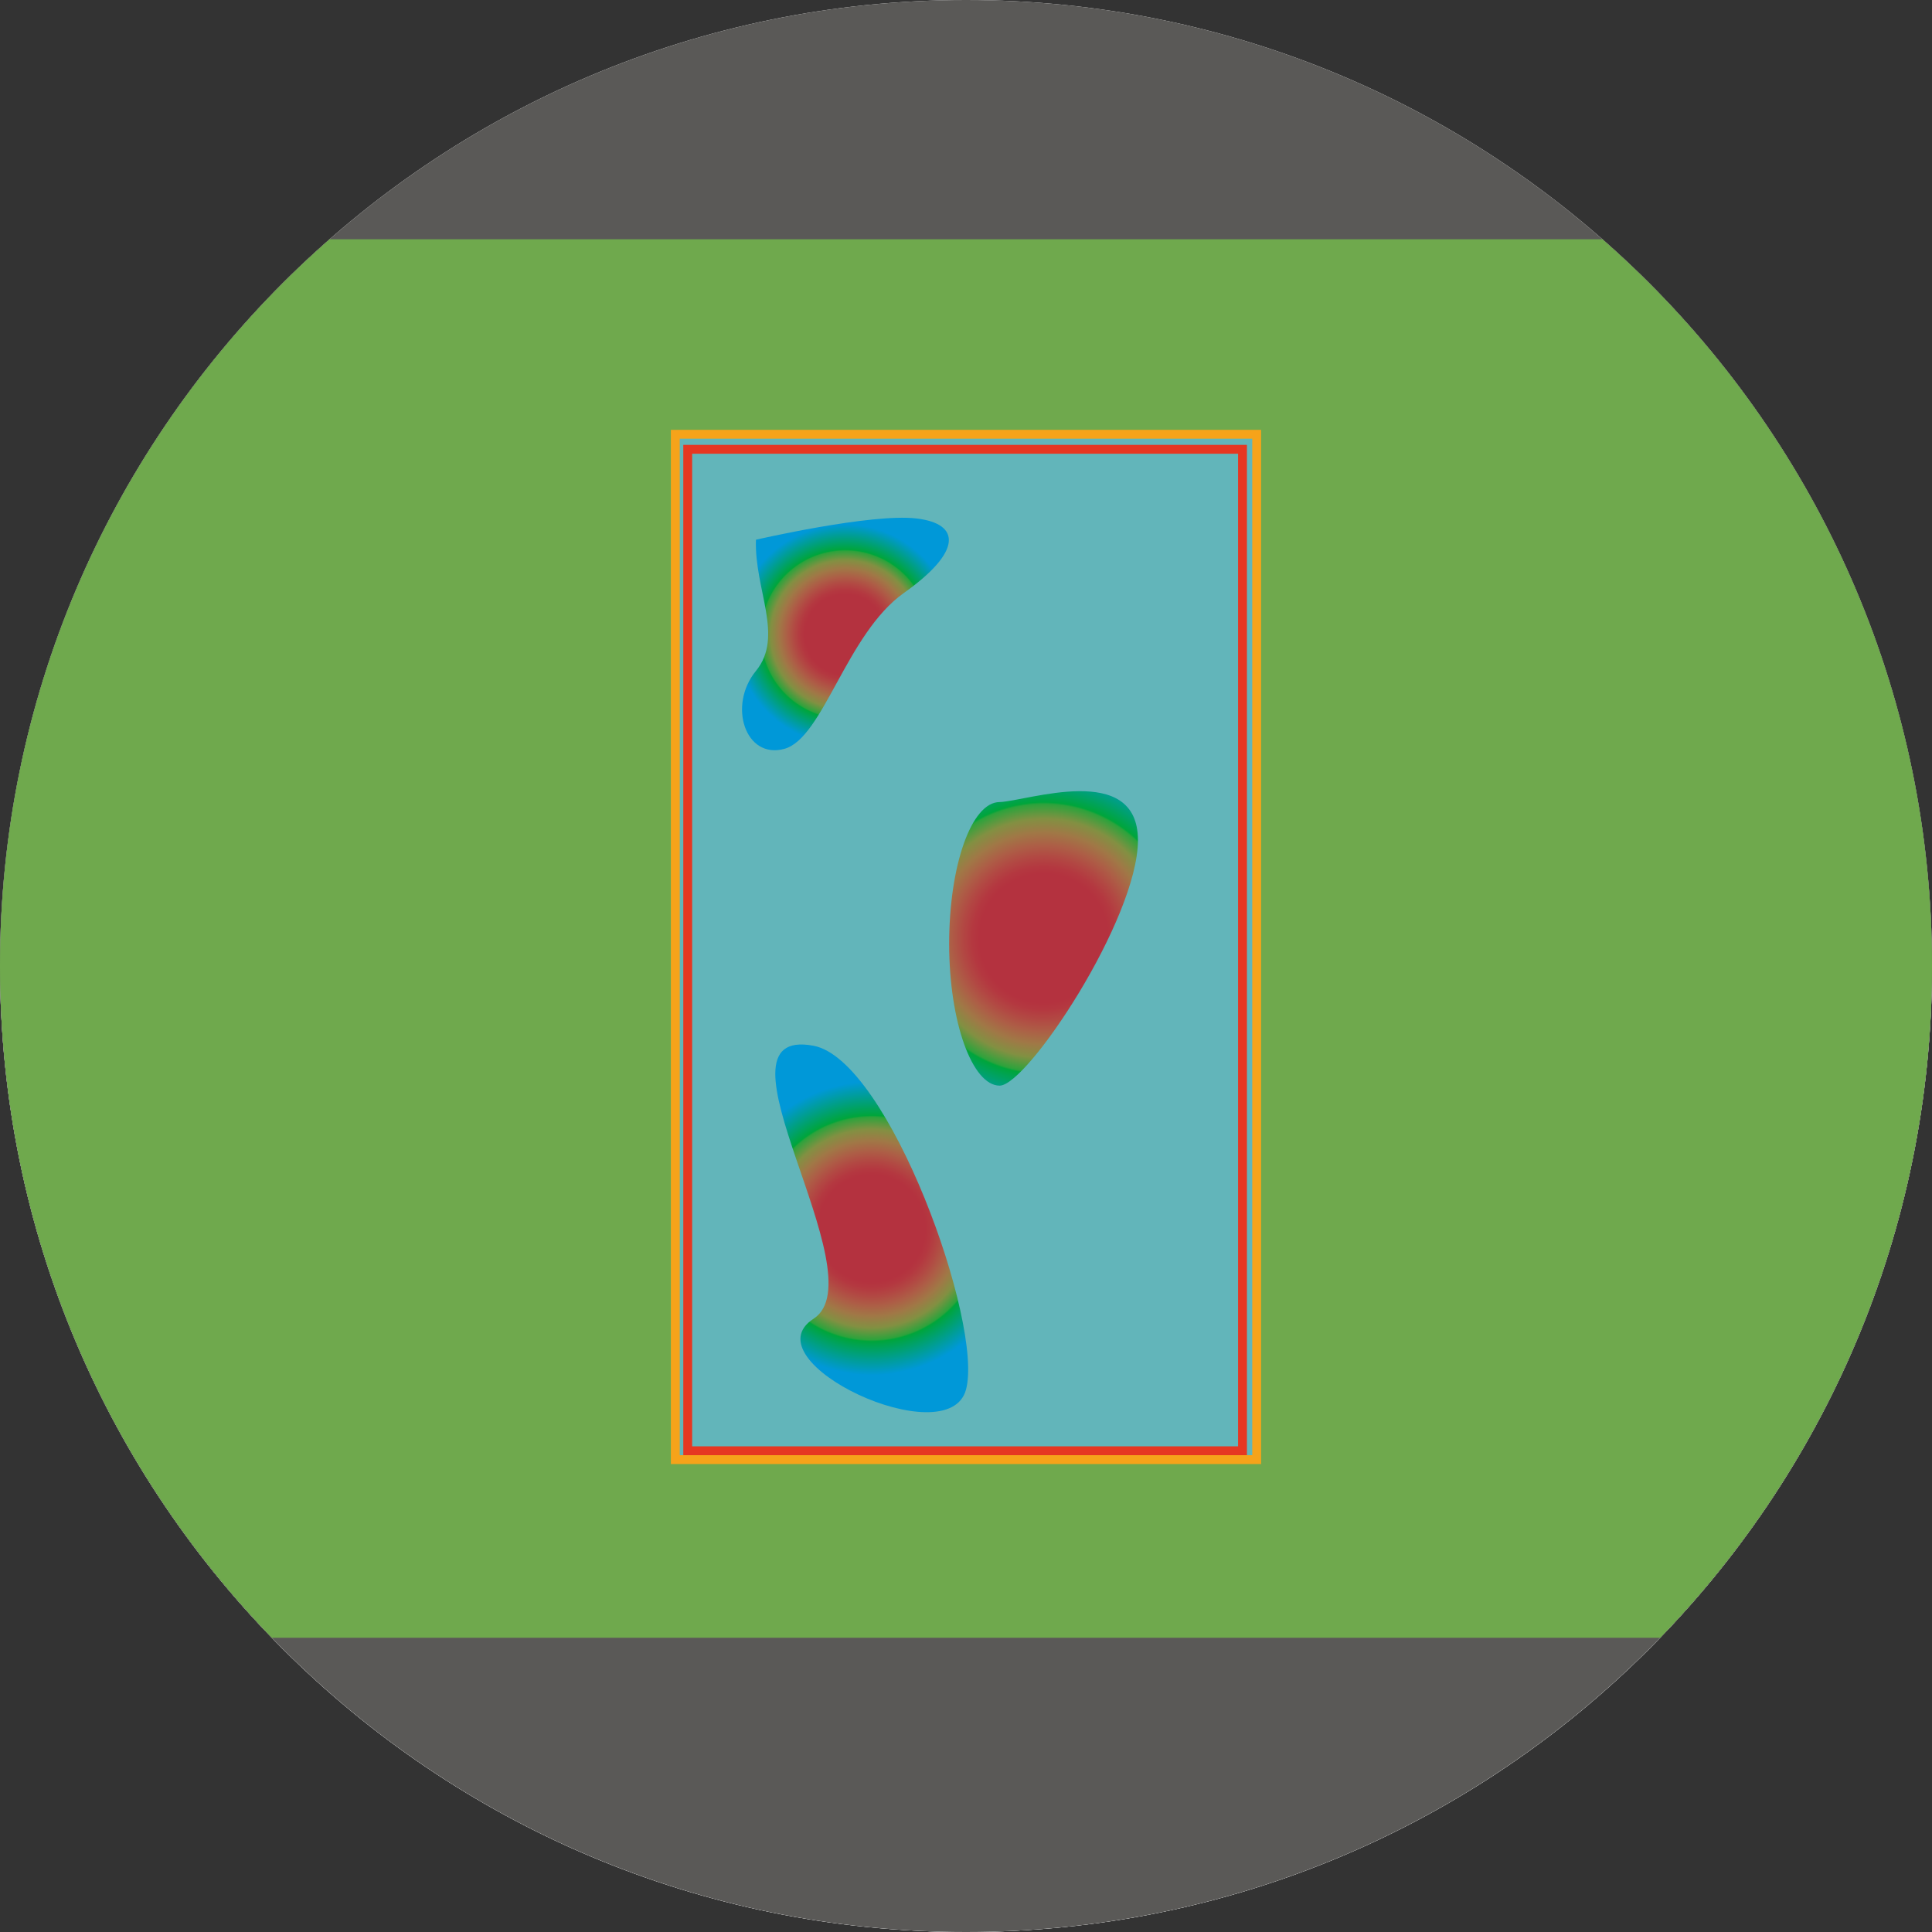 <?xml version="1.0" encoding="utf-8"?>
<!-- Generator: Adobe Illustrator 19.0.0, SVG Export Plug-In . SVG Version: 6.00 Build 0)  -->
<svg version="1.1" id="Layer_1" xmlns="http://www.w3.org/2000/svg" xmlns:xlink="http://www.w3.org/1999/xlink" x="0px" y="0px"
	 viewBox="0 0 218 218" style="enable-background:new 0 0 218 218;" xml:space="preserve">
<rect x="0" y="0" width="218" height="218" fill="#333333" stroke="none"/>
<style type="text/css">
	.st0{clip-path:url(#SVGID_2_);fill:#FFFFFF;}
	.st1{clip-path:url(#SVGID_2_);}
	.st2{fill:#FFFFFF;}
	.st3{fill:#5A5957;}
	.st4{fill:#6FA94D;}
	.st5{fill:#62B5BA;stroke:#F6A31A;stroke-miterlimit:10;}
	.st6{fill:#62B5BA;stroke:#E63722;stroke-miterlimit:10;}
	.st7{fill:url(#SVGID_3_);}
	.st8{fill:url(#SVGID_4_);}
	.st9{fill:url(#SVGID_5_);}
</style>
<g>
	<defs>
		<path id="SVGID_1_" d="M109,218L109,218C48.8,218,0,169.2,0,109v0C0,48.8,48.8,0,109,0h0c60.2,0,109,48.8,109,109v0
			C218,169.2,169.2,218,109,218z"/>
	</defs>
	<clipPath id="SVGID_2_">
		<use xlink:href="#SVGID_1_"  style="overflow:visible;"/>
	</clipPath>
	<path class="st0" d="M109,219L109,219C48.8,219,0,170.2,0,110v0C0,49.8,48.8,1,109,1h0c60.2,0,109,48.8,109,109v0
		C218,170.2,169.2,219,109,219z"/>
	<g class="st1">
		<rect x="-19.1" y="-14.6" class="st2" width="432.6" height="240.8"/>
		<rect x="-22.9" y="-16.2" class="st3" width="438.3" height="242.4"/>
		<rect x="-7.6" y="27" class="st4" width="407.7" height="157.8"/>
		<rect x="76.2" y="49" class="st5" width="65.6" height="115.7"/>
		<rect x="77.6" y="50.7" class="st6" width="62.6" height="113"/>
		<radialGradient id="SVGID_3_" cx="117.774" cy="105.864" r="19.927" gradientUnits="userSpaceOnUse">
			<stop  offset="0.365" style="stop-color:#B4323F"/>
			<stop  offset="0.405" style="stop-color:#B43840"/>
			<stop  offset="0.461" style="stop-color:#B24843"/>
			<stop  offset="0.526" style="stop-color:#AD5E46"/>
			<stop  offset="0.599" style="stop-color:#A07846"/>
			<stop  offset="0.677" style="stop-color:#829042"/>
			<stop  offset="0.759" style="stop-color:#2DA33C"/>
			<stop  offset="0.77" style="stop-color:#00A53B"/>
			<stop  offset="1" style="stop-color:#0098D8"/>
		</radialGradient>
		<path class="st7" d="M128.4,94.8c0,8.9-12.5,27.7-15.6,27.7c-3.1,0-5.7-7.2-5.7-16s2.5-16,5.7-16
			C115.9,90.4,128.4,85.9,128.4,94.8z"/>
		<radialGradient id="SVGID_4_" cx="95.373" cy="71.599" r="12.43" gradientUnits="userSpaceOnUse">
			<stop  offset="0.365" style="stop-color:#B4323F"/>
			<stop  offset="0.405" style="stop-color:#B43840"/>
			<stop  offset="0.461" style="stop-color:#B24843"/>
			<stop  offset="0.526" style="stop-color:#AD5E46"/>
			<stop  offset="0.599" style="stop-color:#A07846"/>
			<stop  offset="0.677" style="stop-color:#829042"/>
			<stop  offset="0.759" style="stop-color:#2DA33C"/>
			<stop  offset="0.77" style="stop-color:#00A53B"/>
			<stop  offset="1" style="stop-color:#0098D8"/>
		</radialGradient>
		<path class="st8" d="M85.3,60.9c-0.2,5.6,3.2,10.9,0,14.8c-3.2,3.9-1.2,10,3.2,8.8c4.4-1.2,7-13,13.5-17.6s6.5-7.8,1.4-8.4
			C98.3,57.9,85.3,60.9,85.3,60.9z"/>
		<radialGradient id="SVGID_5_" cx="98.363" cy="138.611" r="16.556" gradientUnits="userSpaceOnUse">
			<stop  offset="0.365" style="stop-color:#B4323F"/>
			<stop  offset="0.405" style="stop-color:#B43840"/>
			<stop  offset="0.461" style="stop-color:#B24843"/>
			<stop  offset="0.526" style="stop-color:#AD5E46"/>
			<stop  offset="0.599" style="stop-color:#A07846"/>
			<stop  offset="0.677" style="stop-color:#829042"/>
			<stop  offset="0.759" style="stop-color:#2DA33C"/>
			<stop  offset="0.77" style="stop-color:#00A53B"/>
			<stop  offset="1" style="stop-color:#0098D8"/>
		</radialGradient>
		<path class="st9" d="M91.8,118c-12.7-2.4,7.4,26,0,30.8c-7.4,4.8,15.2,15.4,17.2,8S100.3,119.6,91.8,118z"/>
	</g>
</g>
</svg>
